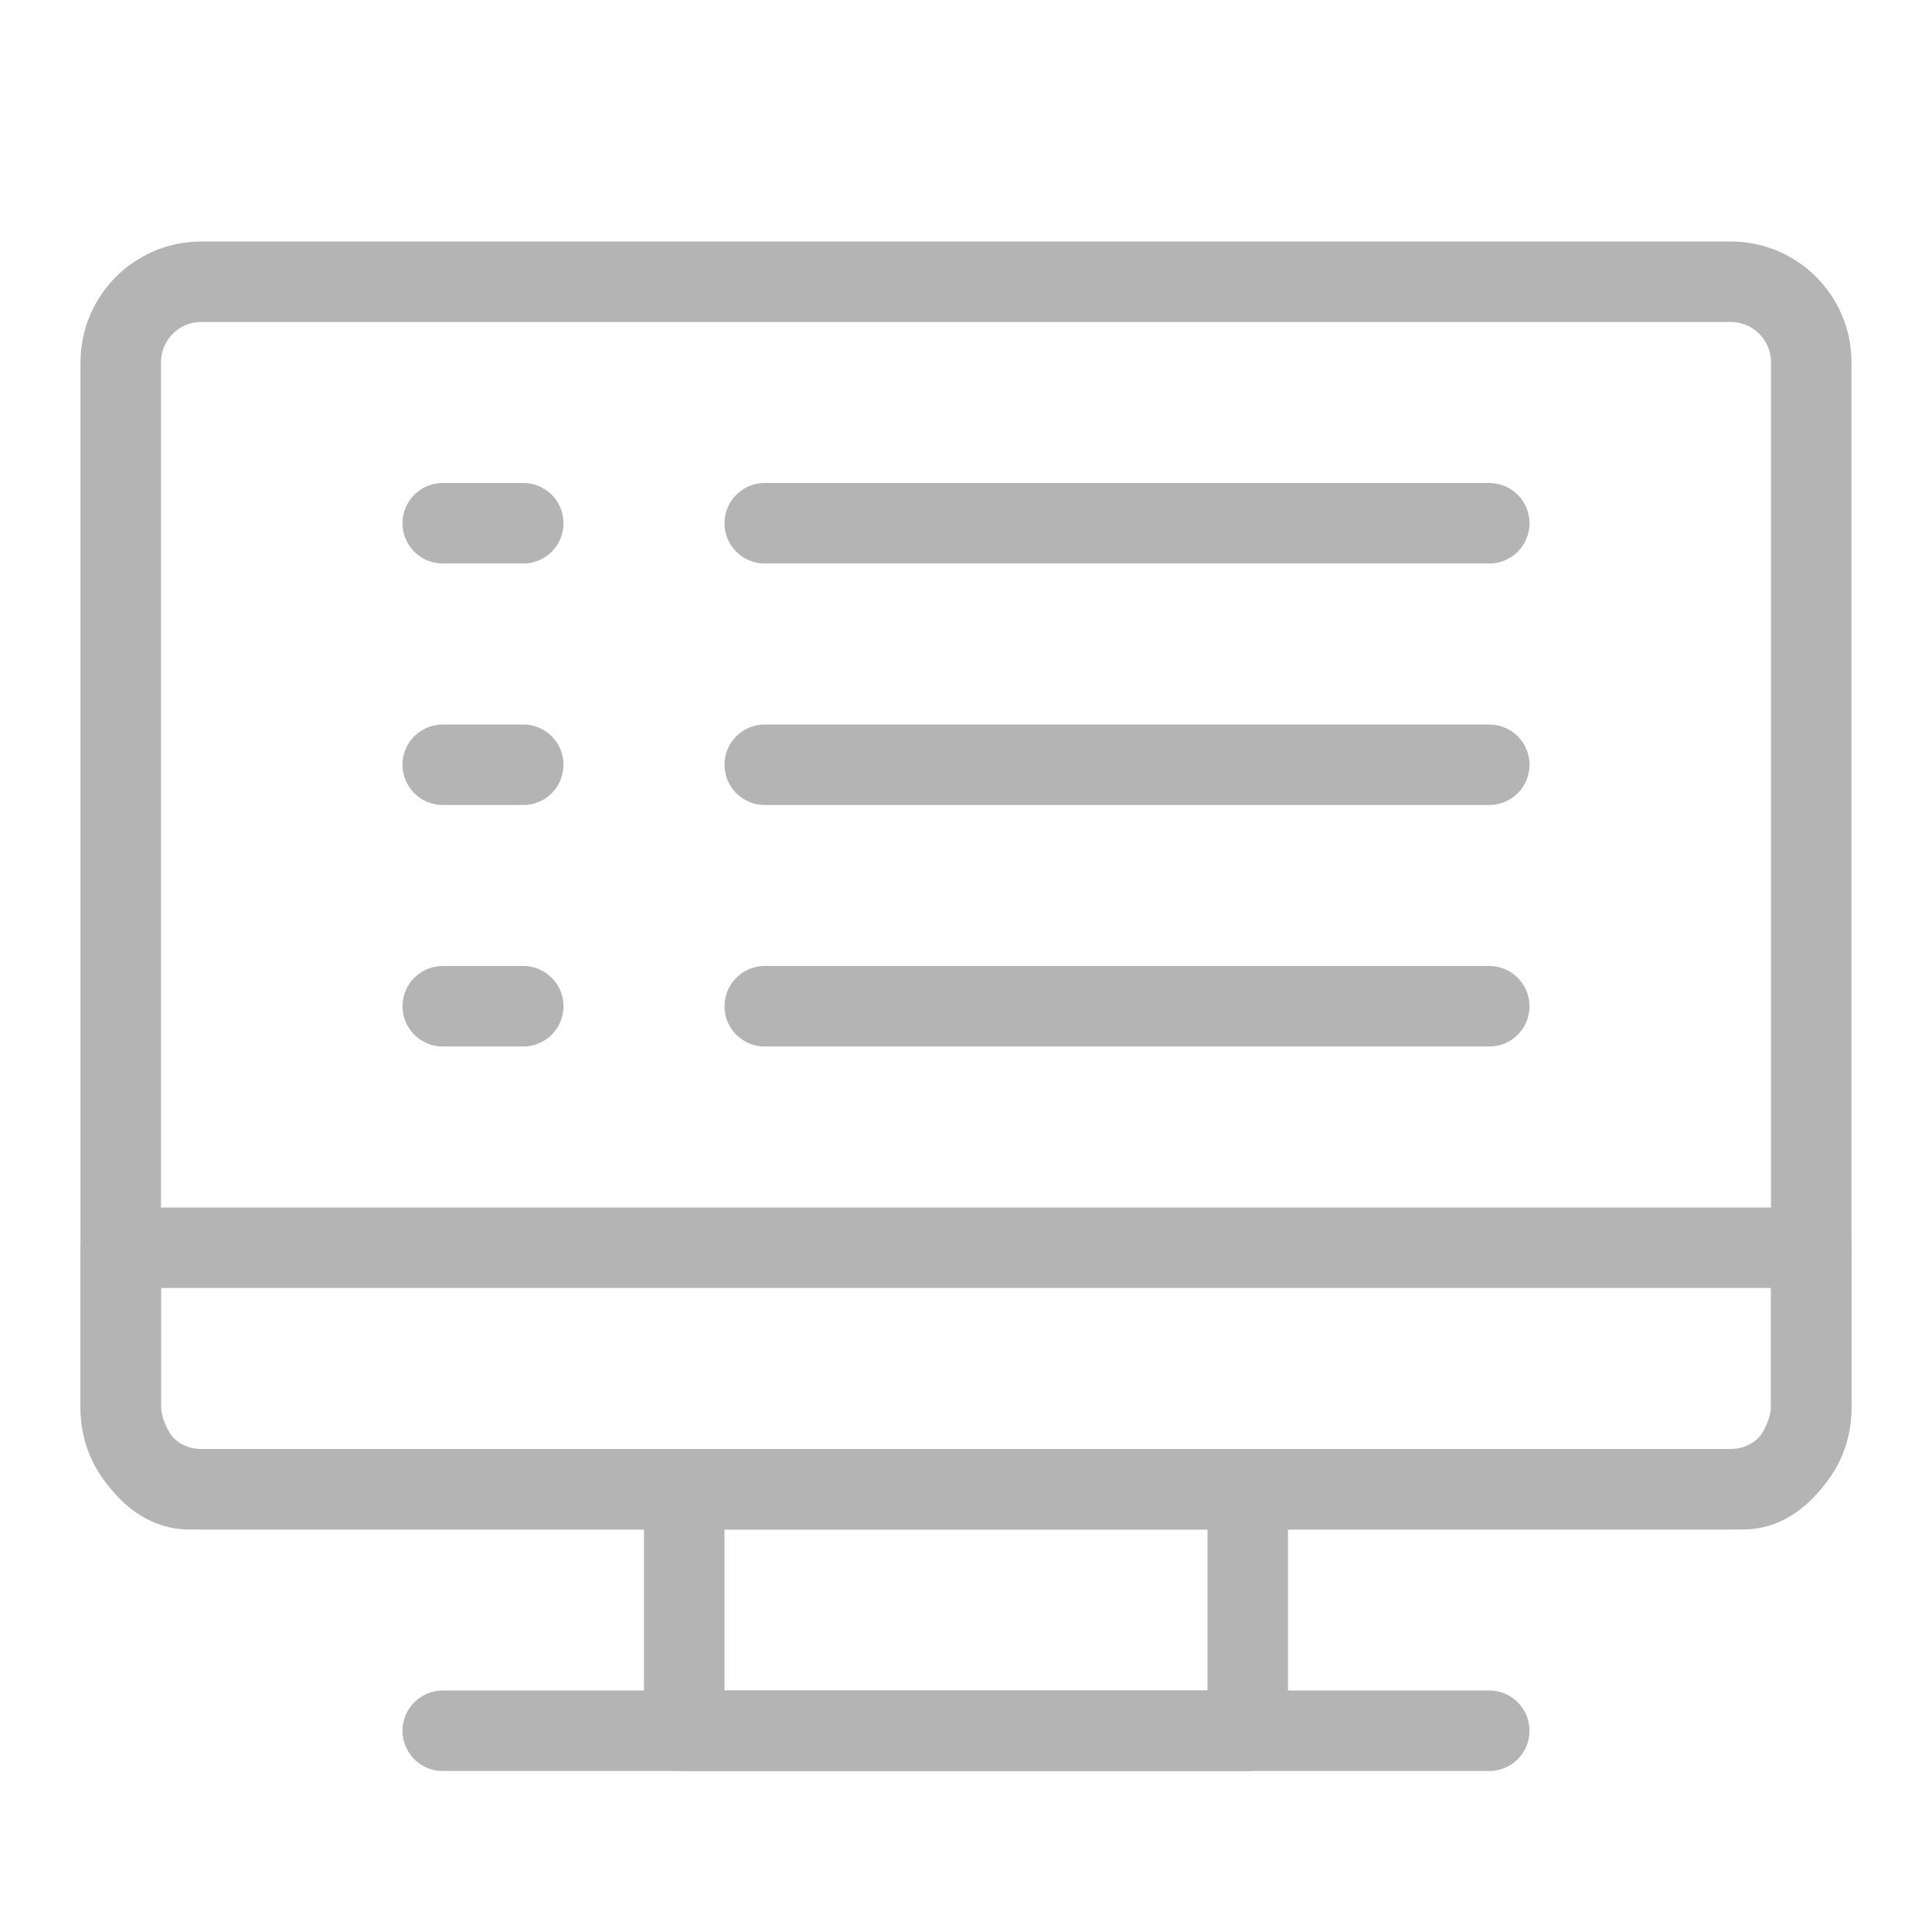 <?xml version="1.0" encoding="iso-8859-1"?>
<!-- Generator: Adobe Illustrator 18.1.1, SVG Export Plug-In . SVG Version: 6.00 Build 0)  -->
<!DOCTYPE svg PUBLIC "-//W3C//DTD SVG 1.1//EN" "http://www.w3.org/Graphics/SVG/1.1/DTD/svg11.dtd">
<svg version="1.1" id="&#x56FE;&#x5C42;_1" xmlns:x="http://ns.adobe.com/Extensibility/1.0/" xmlns:i="http://ns.adobe.com/AdobeIllustrator/10.0/" xmlns:graph="http://ns.adobe.com/Graphs/1.0/"
	 xmlns="http://www.w3.org/2000/svg" xmlns:xlink="http://www.w3.org/1999/xlink" x="0px" y="0px" viewBox="0 0 24 24"
	 enable-background="new 0 0 24 24" xml:space="preserve">
<g>
	
		<line fill="none" stroke="#B4B4B4" stroke-linecap="round" stroke-linejoin="round" stroke-miterlimit="10" x1="5.5" y1="6.5" x2="6.5" y2="6.5"/>
	
		<line fill="none" stroke="#B4B4B4" stroke-linecap="round" stroke-linejoin="round" stroke-miterlimit="10" x1="5.5" y1="9.5" x2="6.5" y2="9.5"/>
	
		<line fill="none" stroke="#B4B4B4" stroke-linecap="round" stroke-linejoin="round" stroke-miterlimit="10" x1="5.5" y1="12.5" x2="6.5" y2="12.5"/>
	
		<line fill="none" stroke="#B4B4B4" stroke-linecap="round" stroke-linejoin="round" stroke-miterlimit="10" x1="9.5" y1="9.5" x2="18.5" y2="9.5"/>
	
		<line fill="none" stroke="#B4B4B4" stroke-linecap="round" stroke-linejoin="round" stroke-miterlimit="10" x1="9.5" y1="6.5" x2="18.5" y2="6.5"/>
	
		<line fill="none" stroke="#B4B4B4" stroke-linecap="round" stroke-linejoin="round" stroke-miterlimit="10" x1="9.5" y1="12.5" x2="18.5" y2="12.5"/>
</g>
<path fill="none" stroke="#B4B4B4" stroke-linejoin="round" stroke-miterlimit="10" d="M22.5,17.5c0,0.552-0.448,1-1,1h-19
	c-0.552,0-1-0.448-1-1v-13c0-0.552,0.448-1,1-1h19c0.552,0,1,0.448,1,1V17.5z"/>
<rect x="8.5" y="18.5" fill="none" stroke="#B4B4B4" stroke-linejoin="round" stroke-miterlimit="10" width="7" height="3"/>
<line fill="none" stroke="#B4B4B4" stroke-linecap="round" stroke-linejoin="round" stroke-miterlimit="10" x1="5.5" y1="21.5" x2="18.5" y2="21.5"/>
<path fill="none" stroke="#B4B4B4" stroke-linejoin="round" stroke-miterlimit="10" d="M21.66,18.5H2.34
	c-0.464,0-0.84-0.576-0.84-1.04V15.5h21v1.96C22.5,17.924,22.124,18.5,21.66,18.5z"/>
</svg>
